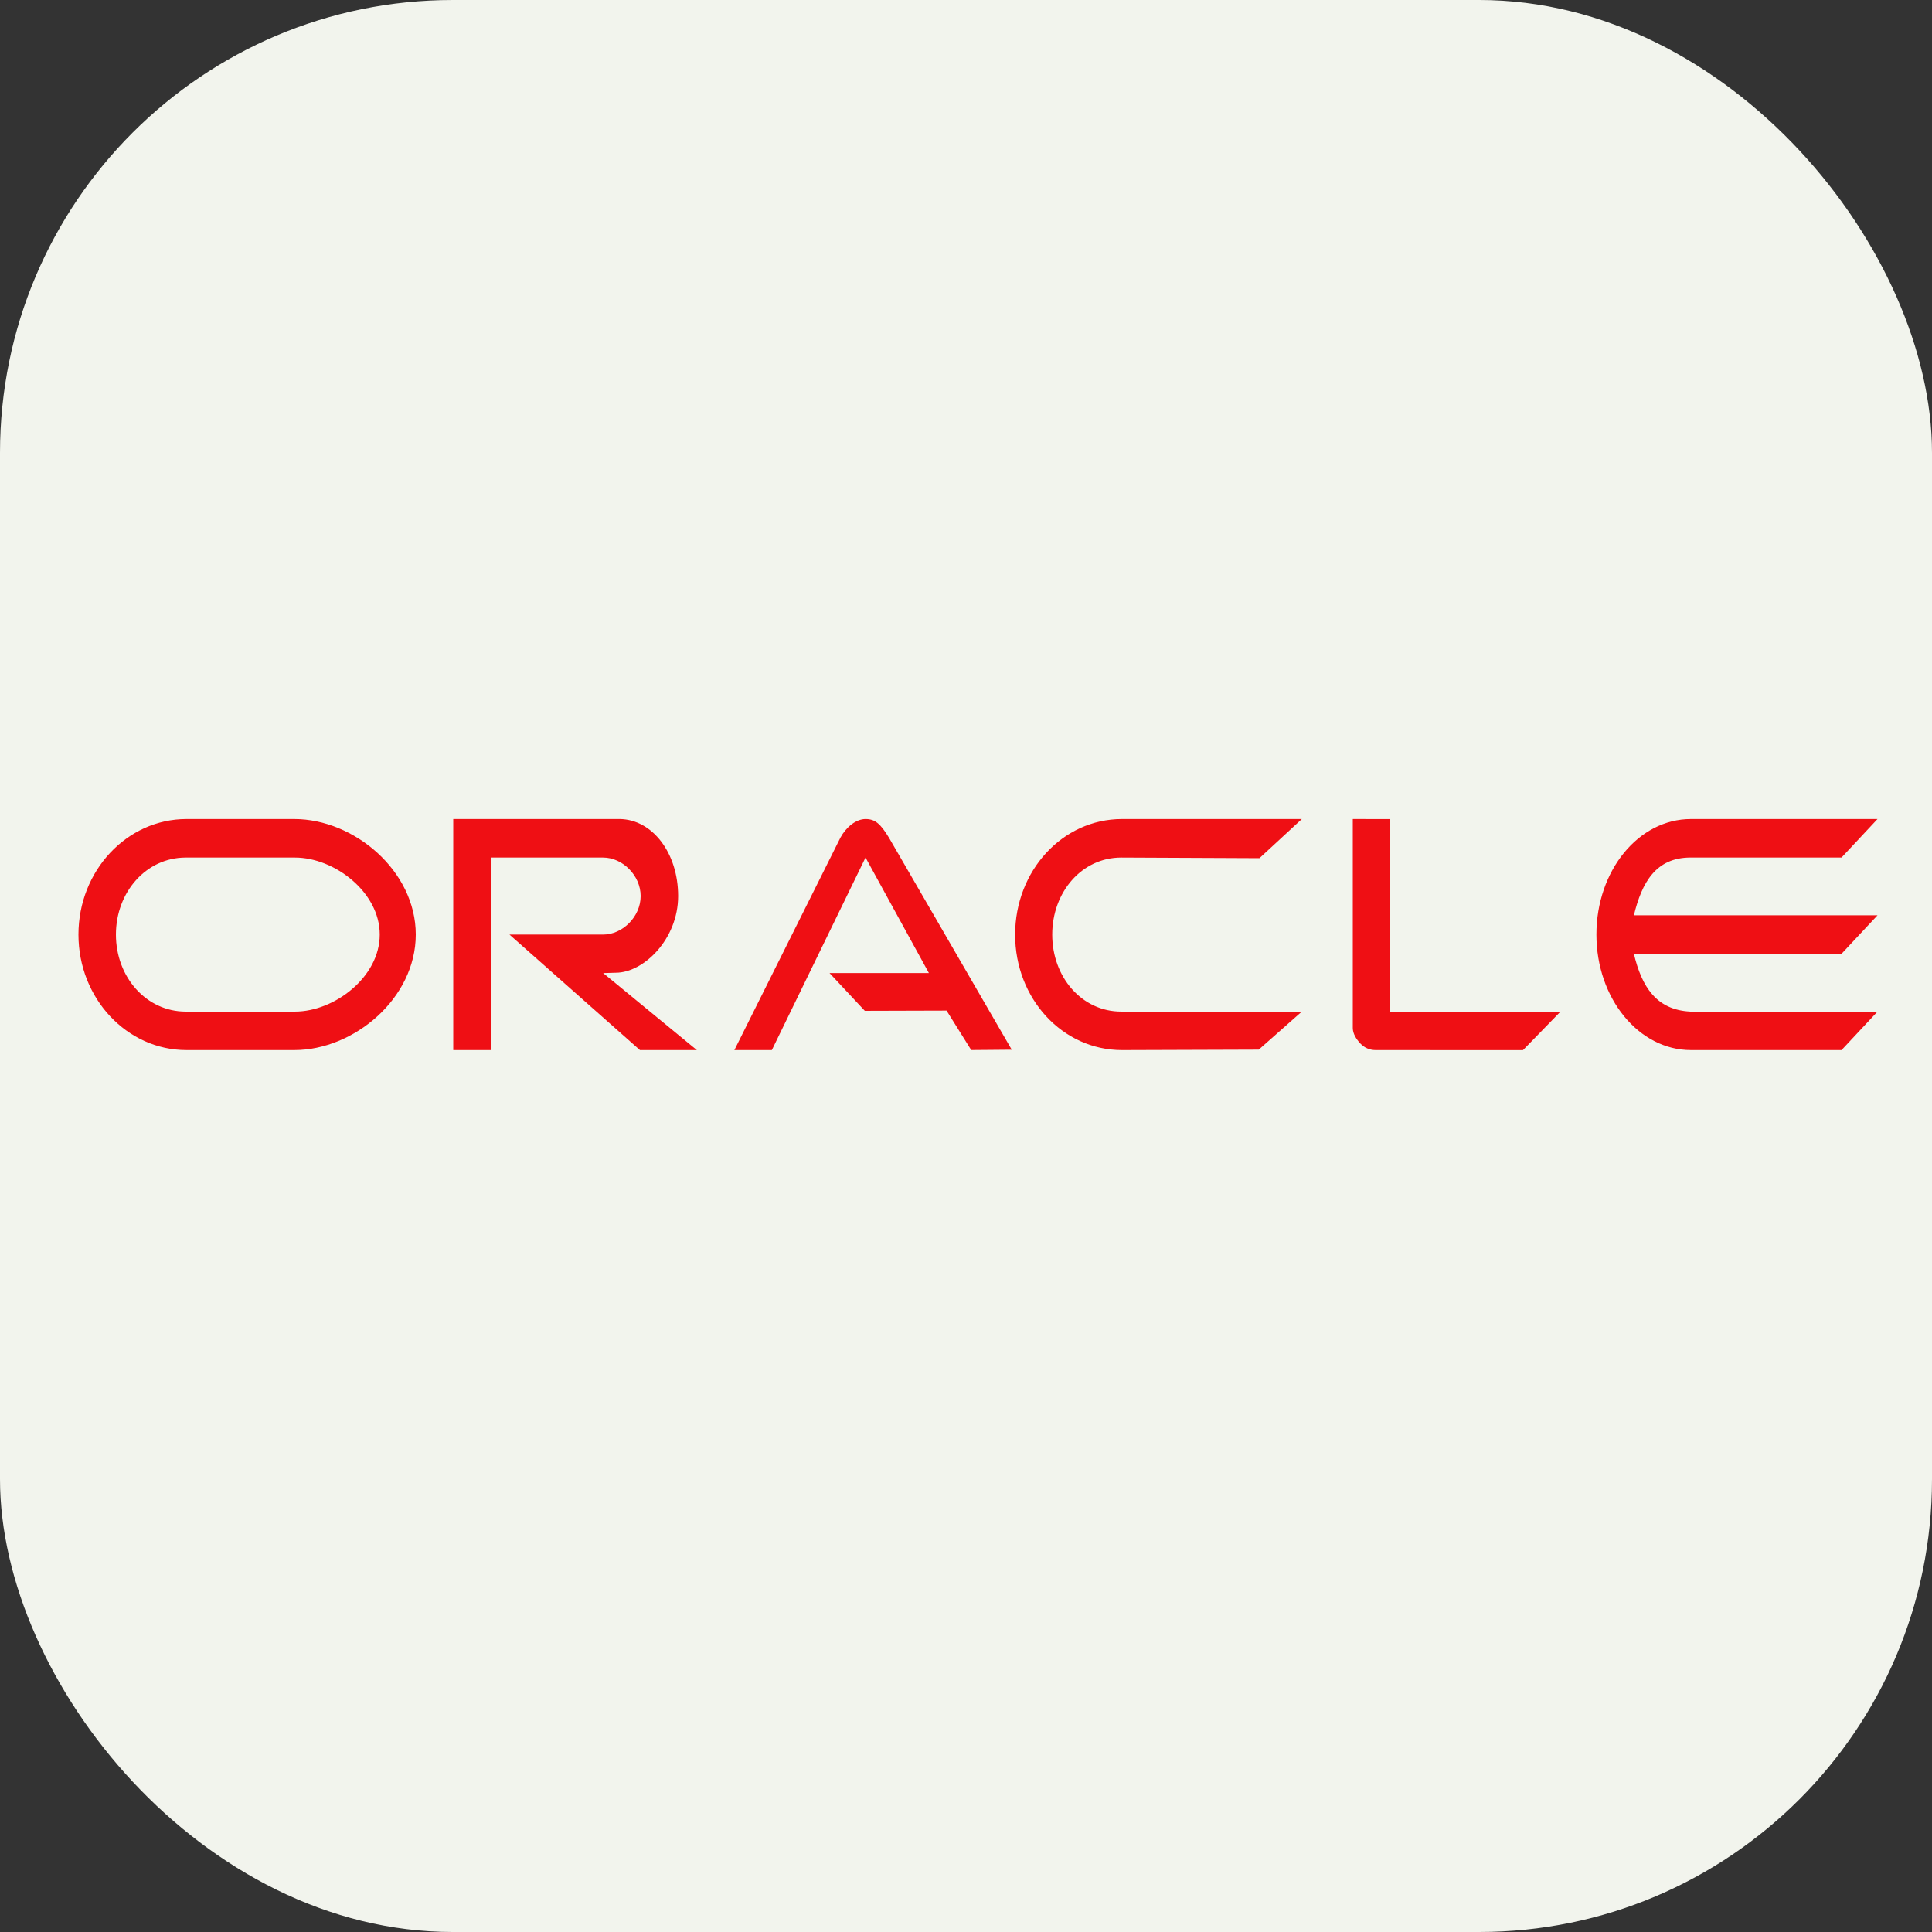 <svg viewBox="0 0 256 256" width="256px" height="256px" version="1.1" id="svg1" xmlns="http://www.w3.org/2000/svg"
    xmlns:svg="http://www.w3.org/2000/svg">
    <rect x="0" y="0" width="256" height="256" fill="#333333" stroke="none"/>
    <defs id="defs1" />
    <rect width="256" height="256" rx="60" fill="#F2F4ED" id="rect1" />
    <path fill="#ef0f14"
        d="m 24.603,113.633 h 14.487 c 5.215,0 11.229,4.571 11.229,10.203 0,5.632 -6.009,10.204 -11.229,10.204 H 24.603 c -5.215,0 -9.242,-4.566 -9.242,-10.204 0,-5.637 4.028,-10.203 9.242,-10.203 z m 199.449,-5.102 c -6.958,0 -12.52,6.852 -12.52,15.305 0,8.454 5.612,15.305 12.52,15.305 h 19.96 l 4.768,-5.102 h -24.832 c -4.46,-0.24 -6.402,-3.255 -7.45,-7.653 h 27.514 l 4.768,-5.102 h -32.281 c 1.058,-4.393 2.94,-7.627 7.45,-7.653 h 20.064 l 4.768,-5.102 z m -44.801,0 v 27.682 c 0,0.755 0.472,1.49 0.998,2.051 0.526,0.561 1.237,0.877 2.011,0.877 l 19.538,0.01 4.966,-5.102 -22.547,-0.01 v -25.499 z m -30.583,0 c -7.901,0 -14.159,6.867 -14.159,15.321 0,8.454 6.258,15.29 14.159,15.29 l 18.122,-0.061 5.706,-5.041 h -23.933 c -5.215,0 -9.138,-4.561 -9.138,-10.198 0,-5.637 3.923,-10.209 9.138,-10.209 l 18.321,0.082 5.612,-5.183 z m -33.98,0 c -1.281,0 -2.592,1.097 -3.327,2.464 L 97.306,139.142 H 102.272 l 12.416,-25.509 8.398,15.305 h -13.166 l 4.673,5 10.832,-0.031 3.268,5.229 5.369,-0.046 -16.275,-28.095 c -1.142,-1.883 -1.857,-2.464 -3.099,-2.464 z m -54.63,0 v 30.611 h 4.966 v -25.509 h 14.899 c 2.558,0 4.966,2.367 4.966,5.102 0,2.735 -2.409,5.102 -4.966,5.102 H 67.508 l 17.288,15.305 h 7.544 l -12.416,-10.204 1.674,-0.046 c 3.675,0.005 8.259,-4.439 8.259,-10.158 0,-5.719 -3.412,-10.132 -7.713,-10.204 z m -35.35,0 c -7.901,0 -14.313,6.857 -14.313,15.305 0,8.449 6.412,15.305 14.313,15.305 h 14.293 c 7.901,0 16.091,-6.852 16.091,-15.305 0,-8.454 -8.19,-15.305 -16.091,-15.305 z"
        id="path1" style="stroke-width:5.034" />
</svg>